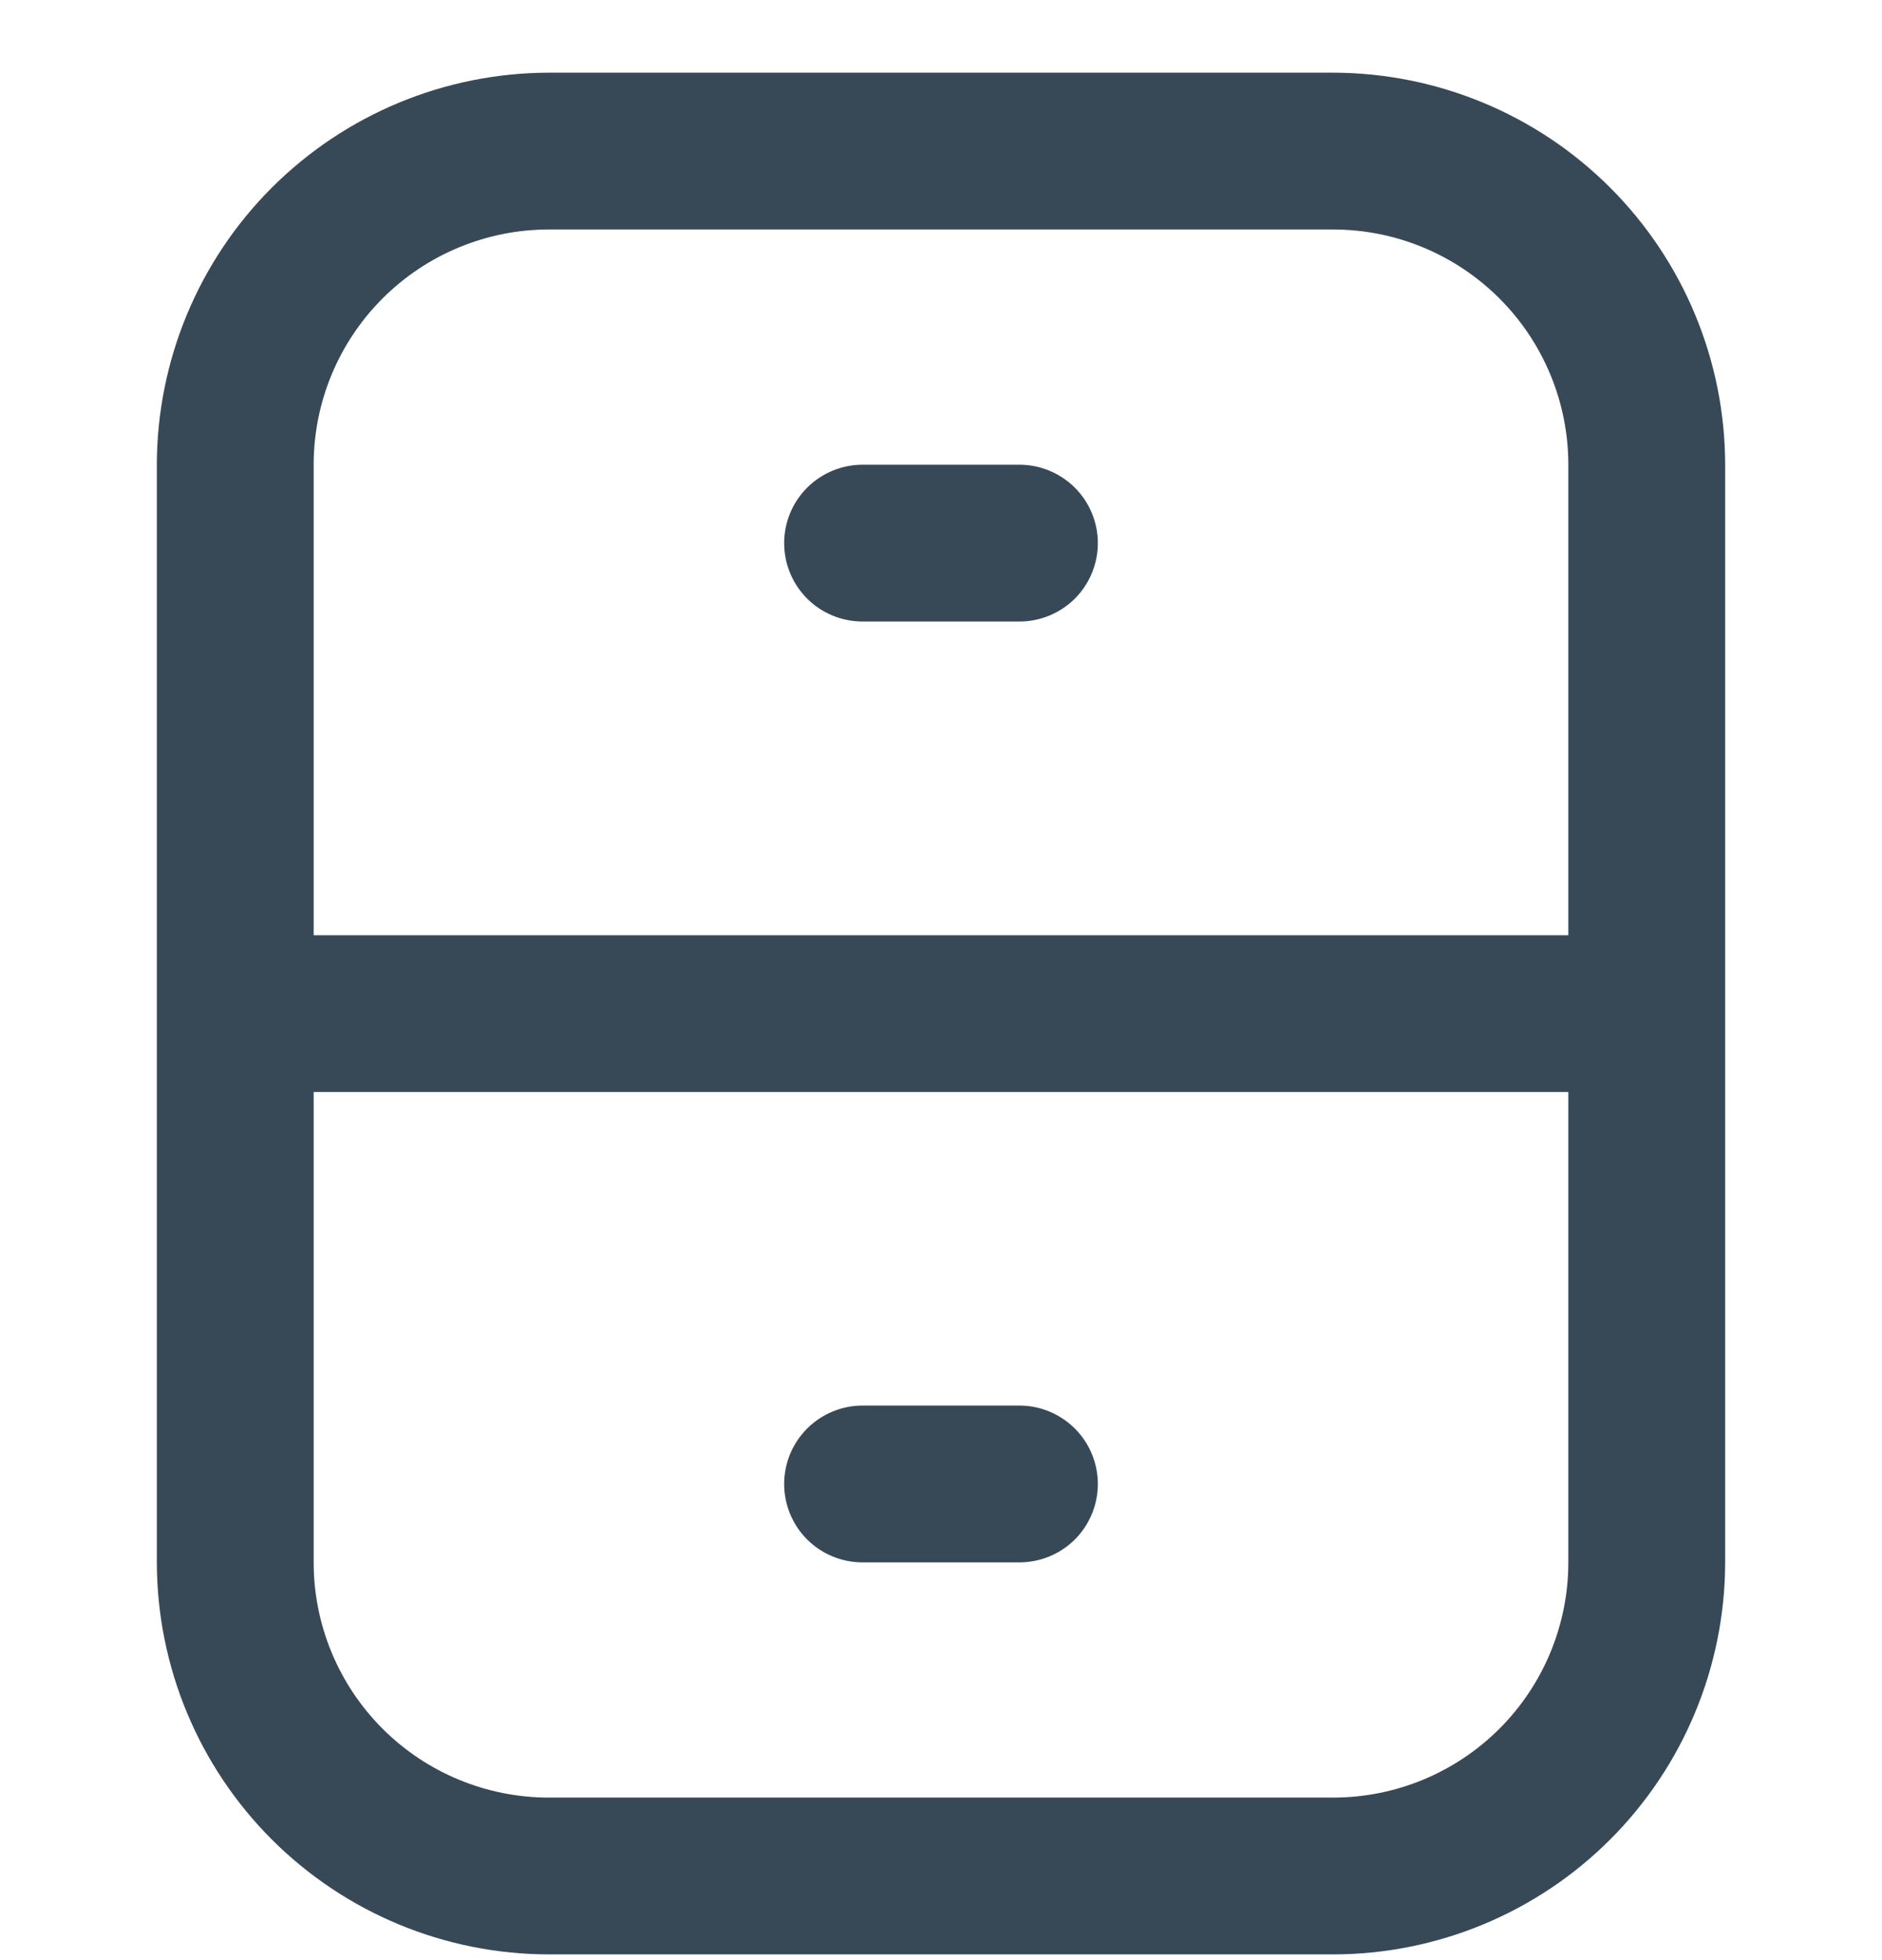 <svg width="24" height="25" viewBox="0 0 24 25" fill="none" xmlns="http://www.w3.org/2000/svg">
<g clip-path="url(#clip0_507_1883)">
<path d="M17 0.927H7C5.675 0.929 4.404 1.456 3.466 2.394C2.529 3.331 2.002 4.602 2 5.927V19.927C2.002 21.253 2.529 22.524 3.466 23.461C4.404 24.399 5.675 24.926 7 24.927H17C18.326 24.926 19.597 24.399 20.534 23.461C21.471 22.524 21.998 21.253 22 19.927V5.927C21.998 4.602 21.471 3.331 20.534 2.394C19.597 1.456 18.326 0.929 17 0.927V0.927ZM7 2.927H17C17.796 2.927 18.559 3.244 19.121 3.806C19.684 4.369 20 5.132 20 5.927V11.928H4V5.927C4 5.132 4.316 4.369 4.879 3.806C5.441 3.244 6.204 2.927 7 2.927ZM17 22.927H7C6.204 22.927 5.441 22.611 4.879 22.049C4.316 21.486 4 20.723 4 19.927V13.928H20V19.927C20 20.723 19.684 21.486 19.121 22.049C18.559 22.611 17.796 22.927 17 22.927Z" fill="#374957"/>
<path d="M11 7.927H13C13.265 7.927 13.519 7.822 13.707 7.635C13.895 7.447 14 7.193 14 6.927C14 6.662 13.895 6.408 13.707 6.22C13.519 6.033 13.265 5.927 13 5.927H11C10.735 5.927 10.48 6.033 10.293 6.22C10.105 6.408 10 6.662 10 6.927C10 7.193 10.105 7.447 10.293 7.635C10.48 7.822 10.735 7.927 11 7.927Z" fill="#374957"/>
<path d="M13 17.927H11C10.735 17.927 10.48 18.033 10.293 18.22C10.105 18.408 10 18.662 10 18.927C10 19.193 10.105 19.447 10.293 19.635C10.48 19.822 10.735 19.927 11 19.927H13C13.265 19.927 13.519 19.822 13.707 19.635C13.895 19.447 14 19.193 14 18.927C14 18.662 13.895 18.408 13.707 18.22C13.519 18.033 13.265 17.927 13 17.927Z" fill="#374957"/>
</g>
<defs>
<clipPath id="clip0_507_1883">
<rect width="24" height="24" fill="white" transform="translate(0 0.927)"/>
</clipPath>
</defs>
</svg>
